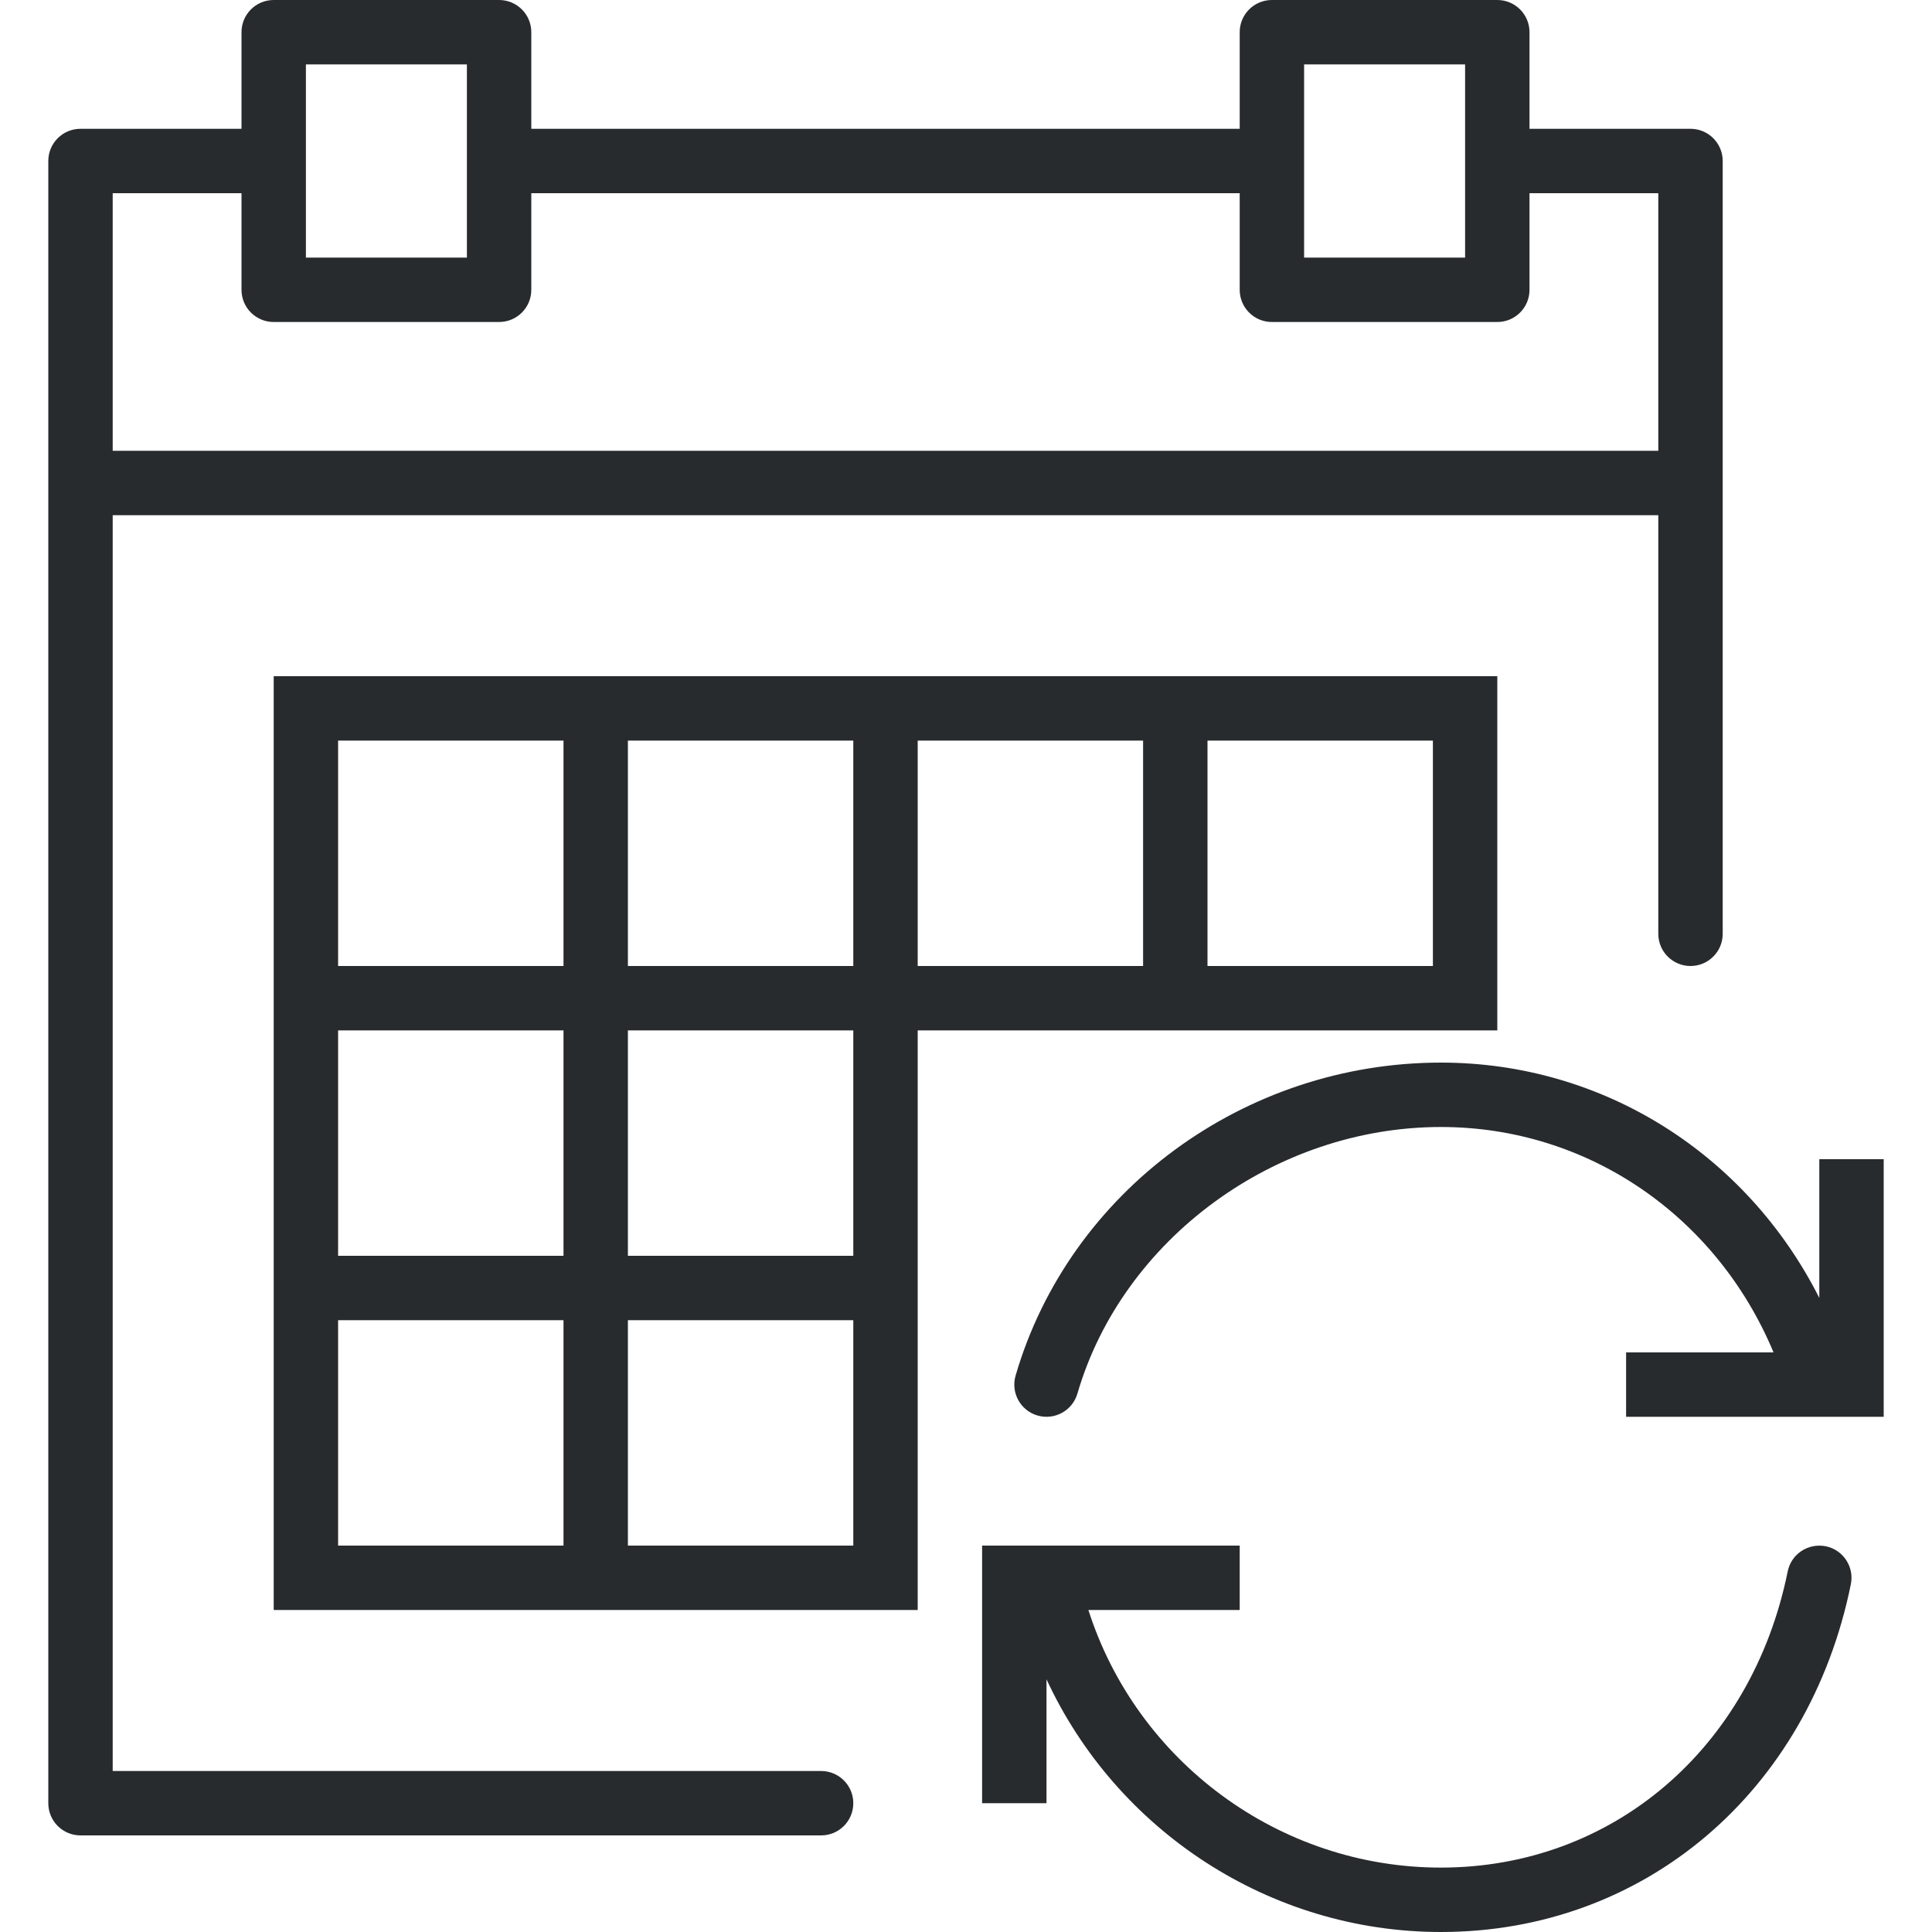 <?xml version="1.0" encoding="iso-8859-1"?>
<!-- Generator: Adobe Illustrator 18.0.0, SVG Export Plug-In . SVG Version: 6.00 Build 0)  -->
<!DOCTYPE svg PUBLIC "-//W3C//DTD SVG 1.1//EN" "http://www.w3.org/Graphics/SVG/1.1/DTD/svg11.dtd">
<svg xmlns="http://www.w3.org/2000/svg" xmlns:xlink="http://www.w3.org/1999/xlink" version="1.1" id="Capa_1" x="0px" y="0px" viewBox="0 0 60 60" style="enable-background:new 0 0 60 60;" xml:space="preserve" width="512px" height="512px">
<g>
	<path d="M56.699,48.02c-0.55-0.104-1.069,0.24-1.18,0.781C54.403,54.303,50.074,58,44.749,58c-5.028,0-9.446-3.3-10.948-8H38.5v-2   h-8v8h2v-3.848C34.669,56.833,39.415,60,44.749,60c6.304,0,11.42-4.341,12.731-10.801C57.59,48.657,57.24,48.13,56.699,48.02z" fill="#272b2e"/>
	<path d="M56.5,36v4.308C54.25,35.855,49.796,33,44.749,33c-6.109,0-11.541,3.997-13.209,9.721c-0.154,0.53,0.15,1.085,0.681,1.239   c0.529,0.154,1.085-0.15,1.239-0.681C34.858,38.482,39.605,35,44.749,35c4.565,0,8.562,2.766,10.33,7H50.5v2h8v-8H56.5z" fill="#272b2e"/>
	<path d="M37.5,32h9V21h-9h-2h-7h-2h-7h-2h-9v9v2v7v2v9h9h2h9v-9v-2v-7h7H37.5z M37.5,23h7v7h-7V23z M19.5,23h7v7h-7V23z M10.5,23h7   v7h-7V23z M10.5,32h7v7h-7V32z M17.5,48h-7v-7h7V48z M26.5,48h-7v-7h7V48z M26.5,39h-7v-7h7V39z M28.5,30v-7h7v7H28.5z" fill="#272b2e"/>
	<path d="M25.5,55h-22V16h48v13c0,0.553,0.447,1,1,1s1-0.447,1-1V15V5c0-0.553-0.447-1-1-1h-5V1c0-0.553-0.447-1-1-1h-7   c-0.553,0-1,0.447-1,1v3h-22V1c0-0.553-0.447-1-1-1h-7c-0.553,0-1,0.447-1,1v3h-5c-0.553,0-1,0.447-1,1v10v41c0,0.553,0.447,1,1,1   h23c0.553,0,1-0.447,1-1S26.053,55,25.5,55z M40.5,2h5v3v3h-5V5V2z M9.5,2h5v3v3h-5V5V2z M3.5,6h4v3c0,0.553,0.447,1,1,1h7   c0.553,0,1-0.447,1-1V6h22v3c0,0.553,0.447,1,1,1h7c0.553,0,1-0.447,1-1V6h4v8h-48V6z" fill="#272b2e"/>
</g>
<g>
</g>
<g>
</g>
<g>
</g>
<g>
</g>
<g>
</g>
<g>
</g>
<g>
</g>
<g>
</g>
<g>
</g>
<g>
</g>
<g>
</g>
<g>
</g>
<g>
</g>
<g>
</g>
<g>
</g>
</svg>
